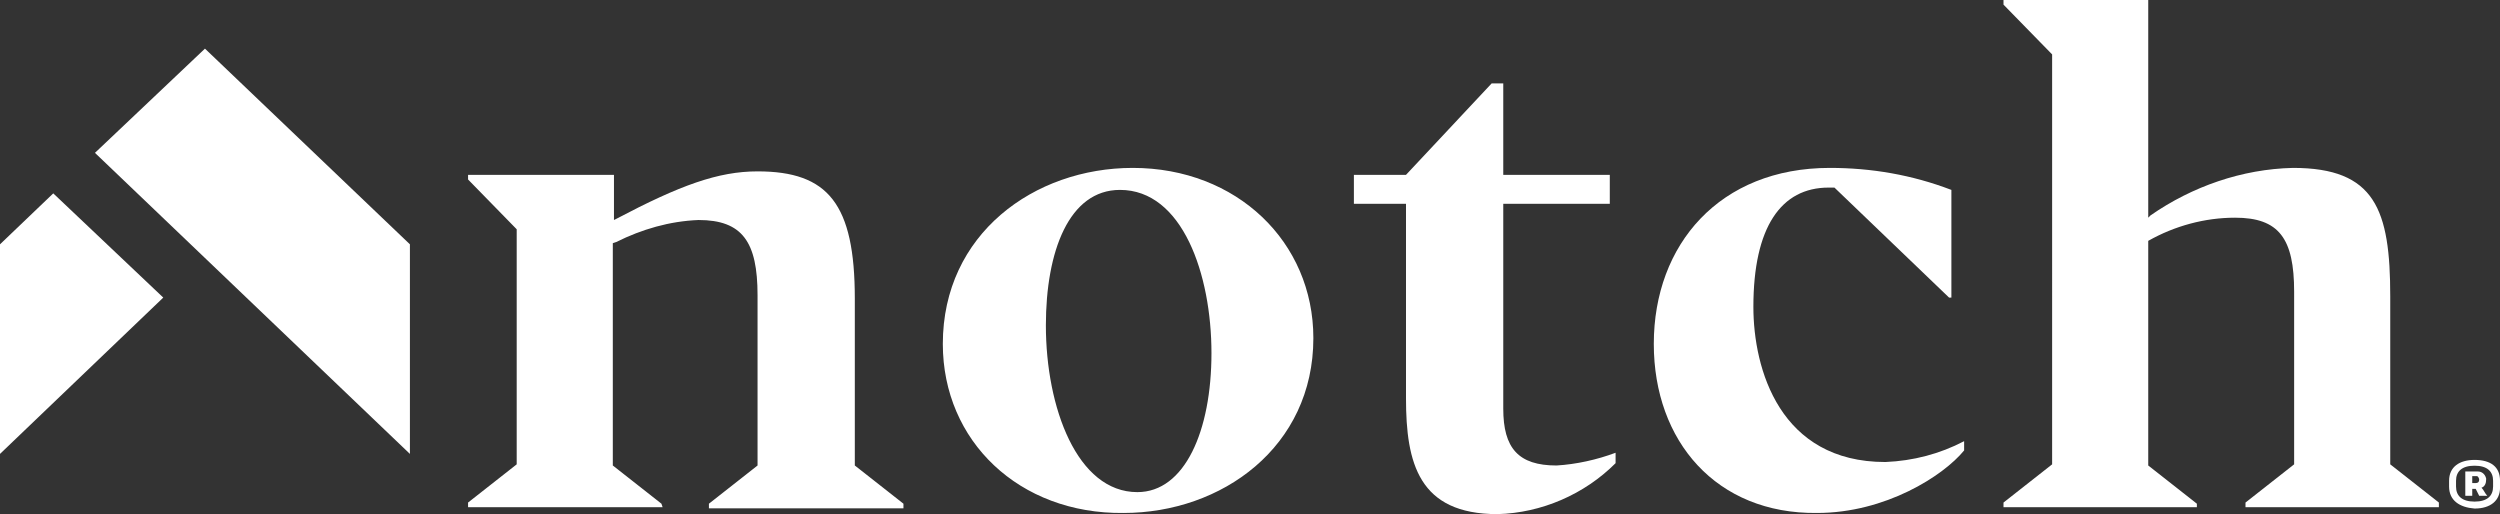 <?xml version="1.0" encoding="utf-8"?>
<!-- Generator: Adobe Illustrator 27.9.0, SVG Export Plug-In . SVG Version: 6.00 Build 0)  -->
<svg version="1.1" id="Layer_1" xmlns="http://www.w3.org/2000/svg" xmlns:xlink="http://www.w3.org/1999/xlink" x="0px" y="0px"
	 viewBox="0 0 215.9 44.4" style="enable-background:new 0 0 215.9 44.4;" xml:space="preserve">
<rect x="0" y="0" width="215.9" height="44.4" fill="#333333" stroke="none"/>
<style type="text/css">
	.st0{fill:#FFFFFF;}
</style>
<g id="Group_1315" transform="translate(0)">
	<g id="Group_1313" transform="translate(40.422)">
		<path id="Path_2671" class="st0" d="M16.8,43.8H0v-0.4l4.2-3.3V19.8L0,15.5v-0.4h12.6V19l0.2-0.1c5.5-2.9,8.8-4.1,12.2-4.1
			c6.1,0,8.4,2.8,8.4,11v14.4l4.2,3.3v0.4H20.8v-0.4l4.2-3.3V25.5c0-4.6-1.3-6.5-5.1-6.5c-2.5,0.1-4.9,0.8-7.1,1.9L12.5,21v19.2
			l4.2,3.3L16.8,43.8z"/>
		<path id="Path_2672" class="st0" d="M64.2,30.5c0-6.8-2.5-14.1-7.9-14.1c-4.4,0-6.4,5.3-6.4,11.7c0,7.1,2.7,14.4,7.9,14.4
			C61.9,42.5,64.2,37.2,64.2,30.5 M41,29.7c0-9.5,7.9-15.2,16.4-15.2c9,0,15.6,6.4,15.6,14.7c0,9.4-7.9,15.1-16.4,15.1
			C47.6,44.4,41,38.1,41,29.7"/>
		<path id="Path_2673" class="st0" d="M88.9,44.4c-6.8,0-7.9-4.4-7.9-10V17.6h-4.5v-2.5H81l7.4-7.9h1v7.9h9.2v2.5h-9.2v17.7
			c0,3.4,1.3,4.9,4.6,4.9c1.7-0.1,3.5-0.5,5.1-1.1V40C96.4,42.7,92.7,44.3,88.9,44.4"/>
		<path id="Path_2674" class="st0" d="M102.4,29.7c0-8.6,5.7-15.2,15.2-15.2c3.6,0,7.1,0.6,10.5,1.9v9.3h-0.2l-9.9-9.5h-0.5
			c-4.1,0-6.5,3.4-6.5,10.3c0,5.4,2.3,13.4,11.4,13.4c2.4-0.1,4.7-0.7,6.8-1.8v0.8c-1.8,2.2-6.8,5.4-12.7,5.4
			C107.8,44.4,102.4,38.1,102.4,29.7"/>
		<path id="Path_2675" class="st0" d="M149.3,43.8h-16.7v-0.4l4.2-3.3V4.7l-4.2-4.3V0h12.5v18.8l0.2-0.2c3.6-2.5,7.9-4,12.3-4.1
			c7.1,0,8.4,3.6,8.4,11.1v14.5l4.2,3.3v0.4h-16.7v-0.4l4.2-3.3V25.2c0-4.6-1.3-6.4-5.1-6.4c-2.6,0-5.2,0.7-7.5,2v19.4l4.2,3.3
			L149.3,43.8z"/>
	</g>
	<path id="Path_2676" class="st0" d="M8.2,13.2l9.5-9l17.7,16.9v18.1L8.2,13.2z M0,21.1v18.1l14.1-13.5l-9.5-9L0,21.1z"/>
	<g id="Group_1314" transform="translate(211.503 39.718)">
		<path id="Path_2677" class="st0" d="M4.4,1.8v0.6c0,1.1-0.8,1.8-2.2,1.8C0.9,4.1,0,3.5,0,2.3V1.8C0,0.6,0.9,0,2.2,0
			C3.6,0,4.4,0.6,4.4,1.8z M3.8,1.8c0-0.8-0.5-1.3-1.6-1.3S0.6,1,0.6,1.8v0.5c0,0.8,0.5,1.3,1.6,1.3s1.6-0.5,1.6-1.3V1.8z M2.8,2.4
			C3,2.6,3.1,2.9,3.3,3.1H2.6C2.5,2.9,2.4,2.7,2.3,2.5H2v0.6H1.4V1h1.1C2.8,1,3.1,1.2,3.2,1.6c0,0,0,0.1,0,0.1v0
			C3.2,2,3.1,2.3,2.8,2.4L2.8,2.4z M2,2h0.3c0.2,0,0.3-0.1,0.3-0.3v0c0-0.1-0.1-0.3-0.2-0.3c0,0,0,0-0.1,0H2L2,2z"/>
	</g>
</g>
</svg>
